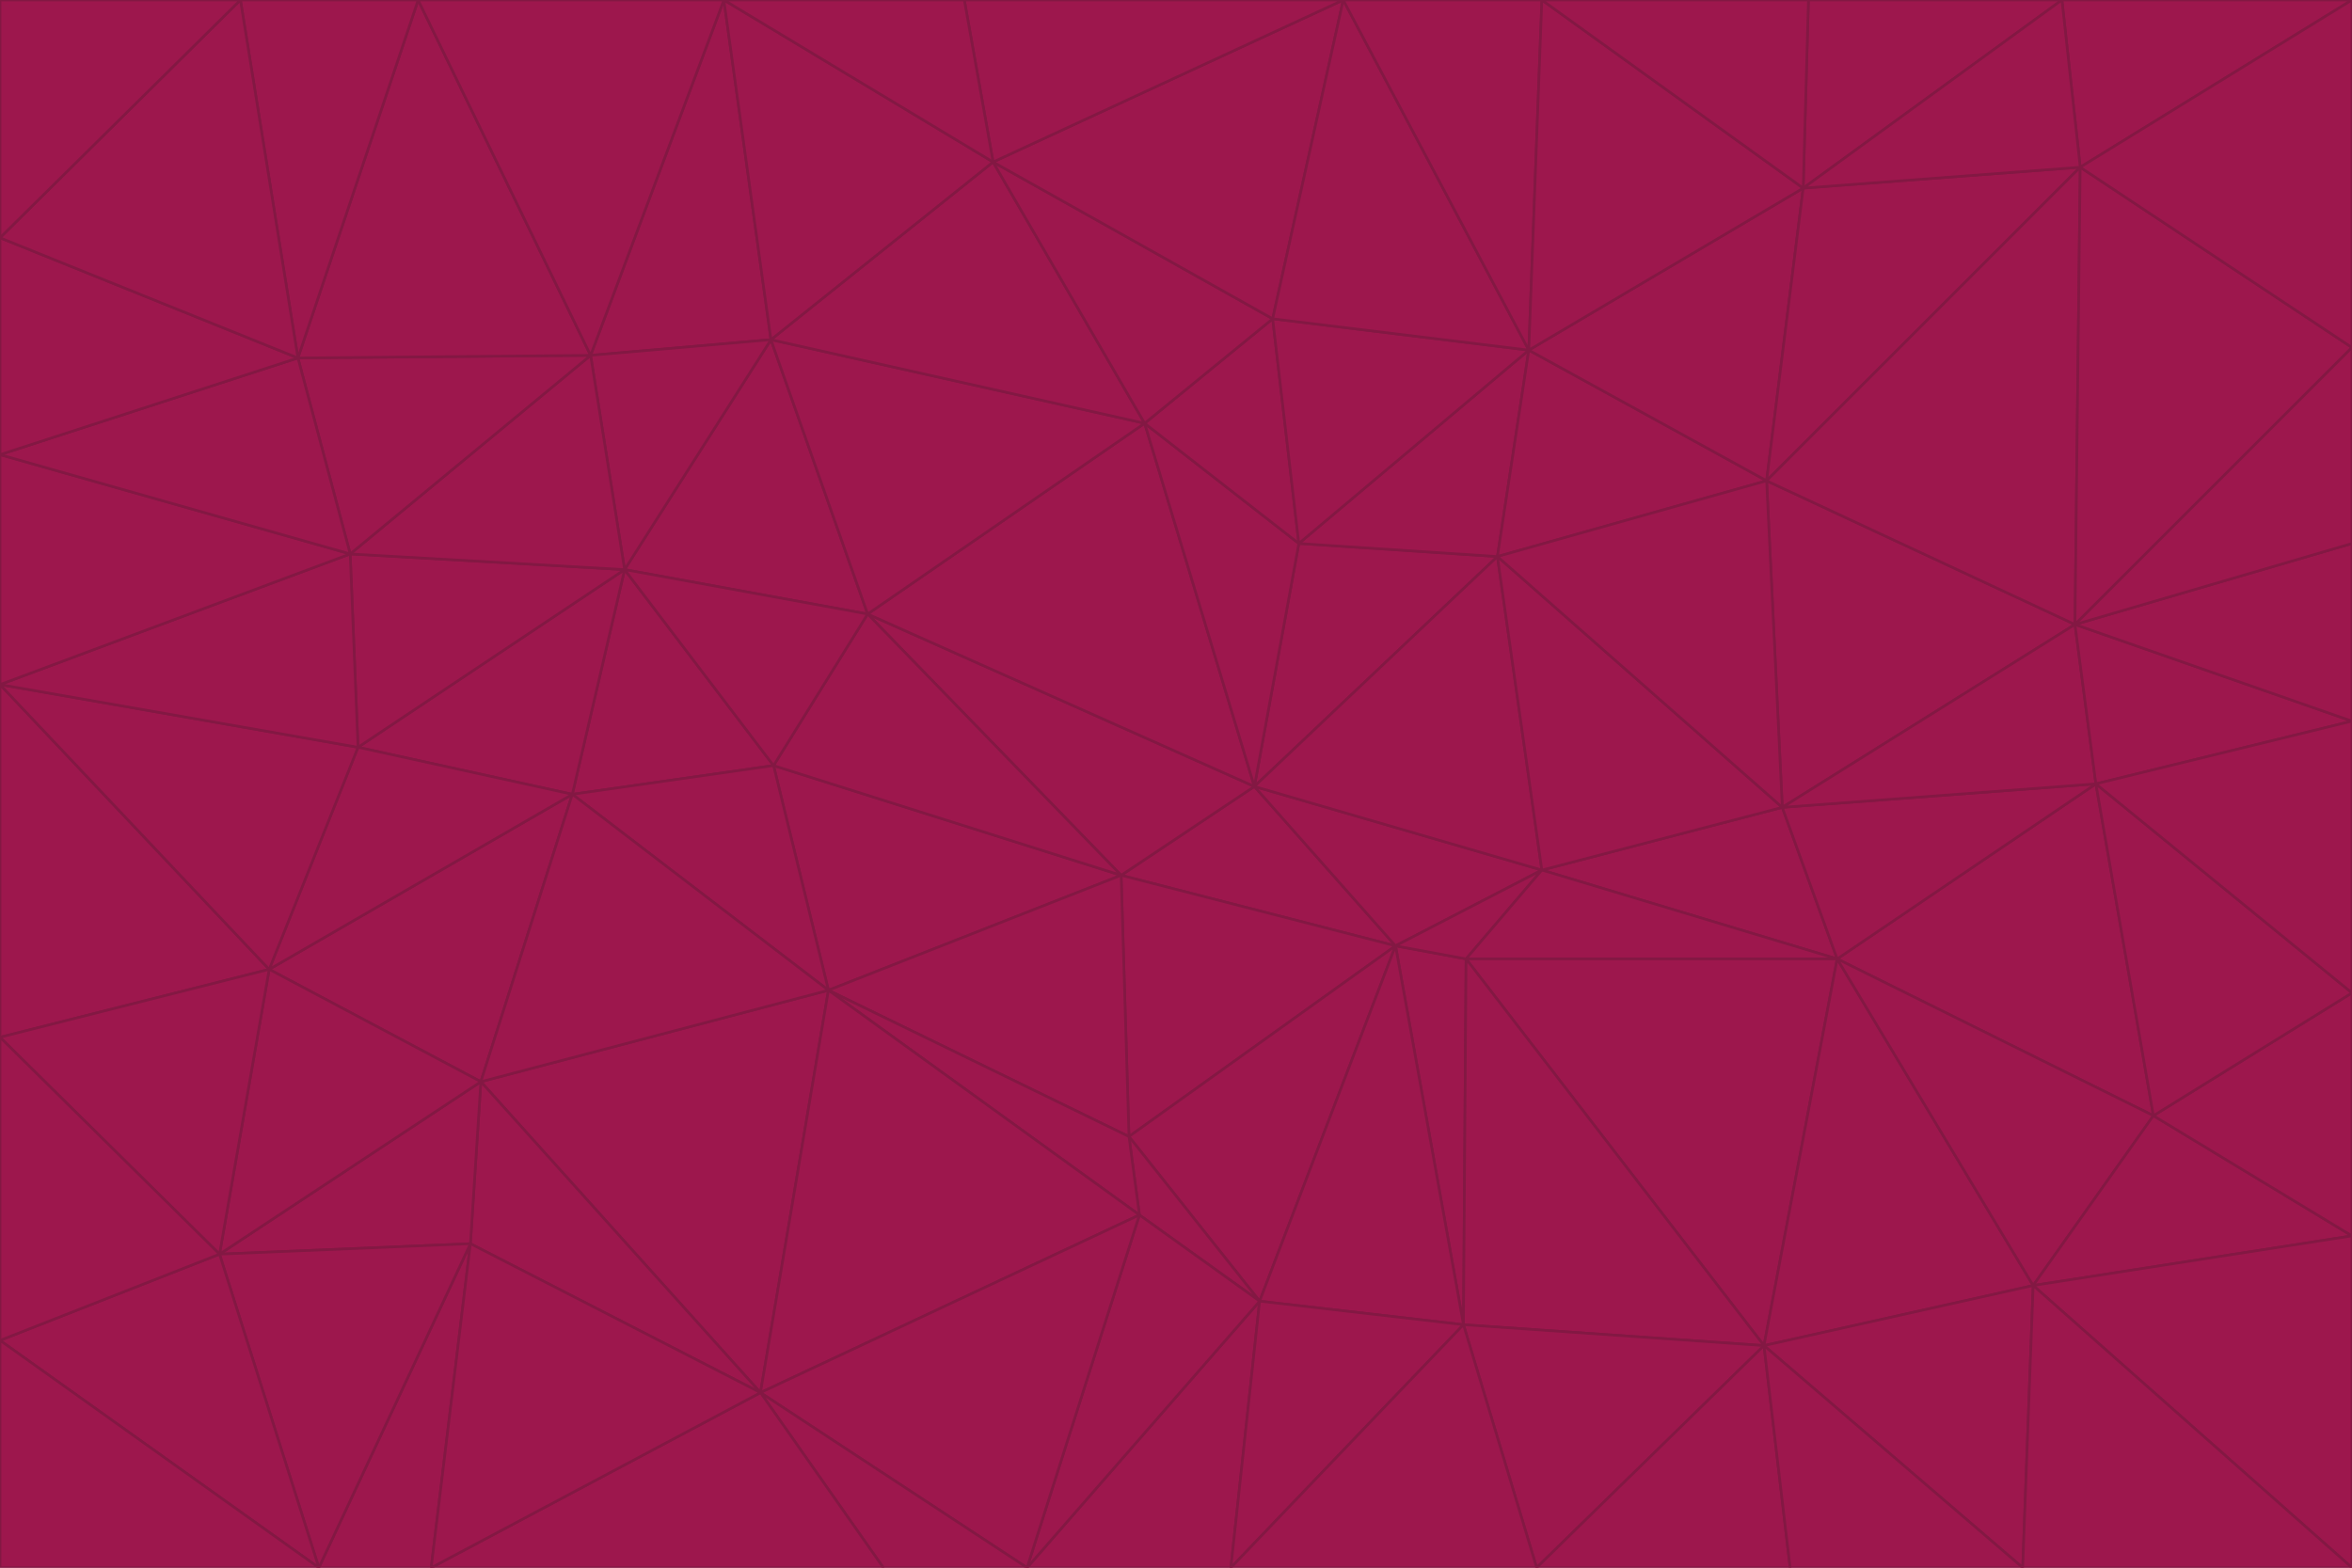 <svg id="visual" viewBox="0 0 900 600" width="900" height="600" xmlns="http://www.w3.org/2000/svg" xmlns:xlink="http://www.w3.org/1999/xlink" version="1.1"><g stroke-width="1" stroke-linejoin="bevel"><path d="M480 301L429 335L534 362Z" fill="#9d174d" stroke="#831843"></path><path d="M534 362L590 333L480 301Z" fill="#9d174d" stroke="#831843"></path><path d="M429 335L432 435L534 362Z" fill="#9d174d" stroke="#831843"></path><path d="M534 362L560 507L561 367Z" fill="#9d174d" stroke="#831843"></path><path d="M561 367L590 333L534 362Z" fill="#9d174d" stroke="#831843"></path><path d="M432 435L482 498L534 362Z" fill="#9d174d" stroke="#831843"></path><path d="M436 465L482 498L432 435Z" fill="#9d174d" stroke="#831843"></path><path d="M703 367L682 309L590 333Z" fill="#9d174d" stroke="#831843"></path><path d="M573 213L497 208L480 301Z" fill="#9d174d" stroke="#831843"></path><path d="M480 301L332 235L429 335Z" fill="#9d174d" stroke="#831843"></path><path d="M296 293L317 379L429 335Z" fill="#9d174d" stroke="#831843"></path><path d="M429 335L317 379L432 435Z" fill="#9d174d" stroke="#831843"></path><path d="M432 435L317 379L436 465Z" fill="#9d174d" stroke="#831843"></path><path d="M590 333L573 213L480 301Z" fill="#9d174d" stroke="#831843"></path><path d="M482 498L560 507L534 362Z" fill="#9d174d" stroke="#831843"></path><path d="M438 162L332 235L480 301Z" fill="#9d174d" stroke="#831843"></path><path d="M332 235L296 293L429 335Z" fill="#9d174d" stroke="#831843"></path><path d="M497 208L438 162L480 301Z" fill="#9d174d" stroke="#831843"></path><path d="M487 122L438 162L497 208Z" fill="#9d174d" stroke="#831843"></path><path d="M703 367L590 333L561 367Z" fill="#9d174d" stroke="#831843"></path><path d="M590 333L682 309L573 213Z" fill="#9d174d" stroke="#831843"></path><path d="M675 515L703 367L561 367Z" fill="#9d174d" stroke="#831843"></path><path d="M585 134L497 208L573 213Z" fill="#9d174d" stroke="#831843"></path><path d="M585 134L487 122L497 208Z" fill="#9d174d" stroke="#831843"></path><path d="M295 130L239 218L332 235Z" fill="#9d174d" stroke="#831843"></path><path d="M393 600L471 600L482 498Z" fill="#9d174d" stroke="#831843"></path><path d="M482 498L471 600L560 507Z" fill="#9d174d" stroke="#831843"></path><path d="M560 507L675 515L561 367Z" fill="#9d174d" stroke="#831843"></path><path d="M393 600L482 498L436 465Z" fill="#9d174d" stroke="#831843"></path><path d="M676 184L585 134L573 213Z" fill="#9d174d" stroke="#831843"></path><path d="M588 600L675 515L560 507Z" fill="#9d174d" stroke="#831843"></path><path d="M184 414L291 533L317 379Z" fill="#9d174d" stroke="#831843"></path><path d="M317 379L291 533L436 465Z" fill="#9d174d" stroke="#831843"></path><path d="M291 533L393 600L436 465Z" fill="#9d174d" stroke="#831843"></path><path d="M794 239L676 184L682 309Z" fill="#9d174d" stroke="#831843"></path><path d="M682 309L676 184L573 213Z" fill="#9d174d" stroke="#831843"></path><path d="M239 218L219 304L296 293Z" fill="#9d174d" stroke="#831843"></path><path d="M296 293L219 304L317 379Z" fill="#9d174d" stroke="#831843"></path><path d="M239 218L296 293L332 235Z" fill="#9d174d" stroke="#831843"></path><path d="M471 600L588 600L560 507Z" fill="#9d174d" stroke="#831843"></path><path d="M295 130L332 235L438 162Z" fill="#9d174d" stroke="#831843"></path><path d="M291 533L338 600L393 600Z" fill="#9d174d" stroke="#831843"></path><path d="M380 62L295 130L438 162Z" fill="#9d174d" stroke="#831843"></path><path d="M103 371L184 414L219 304Z" fill="#9d174d" stroke="#831843"></path><path d="M219 304L184 414L317 379Z" fill="#9d174d" stroke="#831843"></path><path d="M291 533L165 600L338 600Z" fill="#9d174d" stroke="#831843"></path><path d="M487 122L380 62L438 162Z" fill="#9d174d" stroke="#831843"></path><path d="M514 0L380 62L487 122Z" fill="#9d174d" stroke="#831843"></path><path d="M588 600L685 600L675 515Z" fill="#9d174d" stroke="#831843"></path><path d="M824 427L802 300L703 367Z" fill="#9d174d" stroke="#831843"></path><path d="M184 414L180 476L291 533Z" fill="#9d174d" stroke="#831843"></path><path d="M778 492L703 367L675 515Z" fill="#9d174d" stroke="#831843"></path><path d="M703 367L802 300L682 309Z" fill="#9d174d" stroke="#831843"></path><path d="M774 600L778 492L675 515Z" fill="#9d174d" stroke="#831843"></path><path d="M802 300L794 239L682 309Z" fill="#9d174d" stroke="#831843"></path><path d="M676 184L690 72L585 134Z" fill="#9d174d" stroke="#831843"></path><path d="M277 0L226 136L295 130Z" fill="#9d174d" stroke="#831843"></path><path d="M295 130L226 136L239 218Z" fill="#9d174d" stroke="#831843"></path><path d="M239 218L137 286L219 304Z" fill="#9d174d" stroke="#831843"></path><path d="M134 212L137 286L239 218Z" fill="#9d174d" stroke="#831843"></path><path d="M184 414L84 480L180 476Z" fill="#9d174d" stroke="#831843"></path><path d="M778 492L824 427L703 367Z" fill="#9d174d" stroke="#831843"></path><path d="M802 300L900 276L794 239Z" fill="#9d174d" stroke="#831843"></path><path d="M796 64L690 72L676 184Z" fill="#9d174d" stroke="#831843"></path><path d="M585 134L514 0L487 122Z" fill="#9d174d" stroke="#831843"></path><path d="M590 0L514 0L585 134Z" fill="#9d174d" stroke="#831843"></path><path d="M690 72L590 0L585 134Z" fill="#9d174d" stroke="#831843"></path><path d="M380 62L277 0L295 130Z" fill="#9d174d" stroke="#831843"></path><path d="M514 0L369 0L380 62Z" fill="#9d174d" stroke="#831843"></path><path d="M226 136L134 212L239 218Z" fill="#9d174d" stroke="#831843"></path><path d="M114 137L134 212L226 136Z" fill="#9d174d" stroke="#831843"></path><path d="M0 397L103 371L0 262Z" fill="#9d174d" stroke="#831843"></path><path d="M137 286L103 371L219 304Z" fill="#9d174d" stroke="#831843"></path><path d="M685 600L774 600L675 515Z" fill="#9d174d" stroke="#831843"></path><path d="M778 492L900 473L824 427Z" fill="#9d174d" stroke="#831843"></path><path d="M122 600L165 600L180 476Z" fill="#9d174d" stroke="#831843"></path><path d="M180 476L165 600L291 533Z" fill="#9d174d" stroke="#831843"></path><path d="M369 0L277 0L380 62Z" fill="#9d174d" stroke="#831843"></path><path d="M789 0L692 0L690 72Z" fill="#9d174d" stroke="#831843"></path><path d="M690 72L692 0L590 0Z" fill="#9d174d" stroke="#831843"></path><path d="M103 371L84 480L184 414Z" fill="#9d174d" stroke="#831843"></path><path d="M900 473L900 380L824 427Z" fill="#9d174d" stroke="#831843"></path><path d="M824 427L900 380L802 300Z" fill="#9d174d" stroke="#831843"></path><path d="M794 239L796 64L676 184Z" fill="#9d174d" stroke="#831843"></path><path d="M160 0L114 137L226 136Z" fill="#9d174d" stroke="#831843"></path><path d="M0 262L103 371L137 286Z" fill="#9d174d" stroke="#831843"></path><path d="M103 371L0 397L84 480Z" fill="#9d174d" stroke="#831843"></path><path d="M900 380L900 276L802 300Z" fill="#9d174d" stroke="#831843"></path><path d="M900 133L796 64L794 239Z" fill="#9d174d" stroke="#831843"></path><path d="M84 480L122 600L180 476Z" fill="#9d174d" stroke="#831843"></path><path d="M900 600L900 473L778 492Z" fill="#9d174d" stroke="#831843"></path><path d="M900 276L900 208L794 239Z" fill="#9d174d" stroke="#831843"></path><path d="M900 0L789 0L796 64Z" fill="#9d174d" stroke="#831843"></path><path d="M796 64L789 0L690 72Z" fill="#9d174d" stroke="#831843"></path><path d="M900 208L900 133L794 239Z" fill="#9d174d" stroke="#831843"></path><path d="M277 0L160 0L226 136Z" fill="#9d174d" stroke="#831843"></path><path d="M0 262L137 286L134 212Z" fill="#9d174d" stroke="#831843"></path><path d="M84 480L0 513L122 600Z" fill="#9d174d" stroke="#831843"></path><path d="M0 262L134 212L0 174Z" fill="#9d174d" stroke="#831843"></path><path d="M774 600L900 600L778 492Z" fill="#9d174d" stroke="#831843"></path><path d="M0 174L134 212L114 137Z" fill="#9d174d" stroke="#831843"></path><path d="M0 397L0 513L84 480Z" fill="#9d174d" stroke="#831843"></path><path d="M0 91L0 174L114 137Z" fill="#9d174d" stroke="#831843"></path><path d="M160 0L92 0L114 137Z" fill="#9d174d" stroke="#831843"></path><path d="M0 513L0 600L122 600Z" fill="#9d174d" stroke="#831843"></path><path d="M92 0L0 91L114 137Z" fill="#9d174d" stroke="#831843"></path><path d="M900 133L900 0L796 64Z" fill="#9d174d" stroke="#831843"></path><path d="M92 0L0 0L0 91Z" fill="#9d174d" stroke="#831843"></path></g></svg>